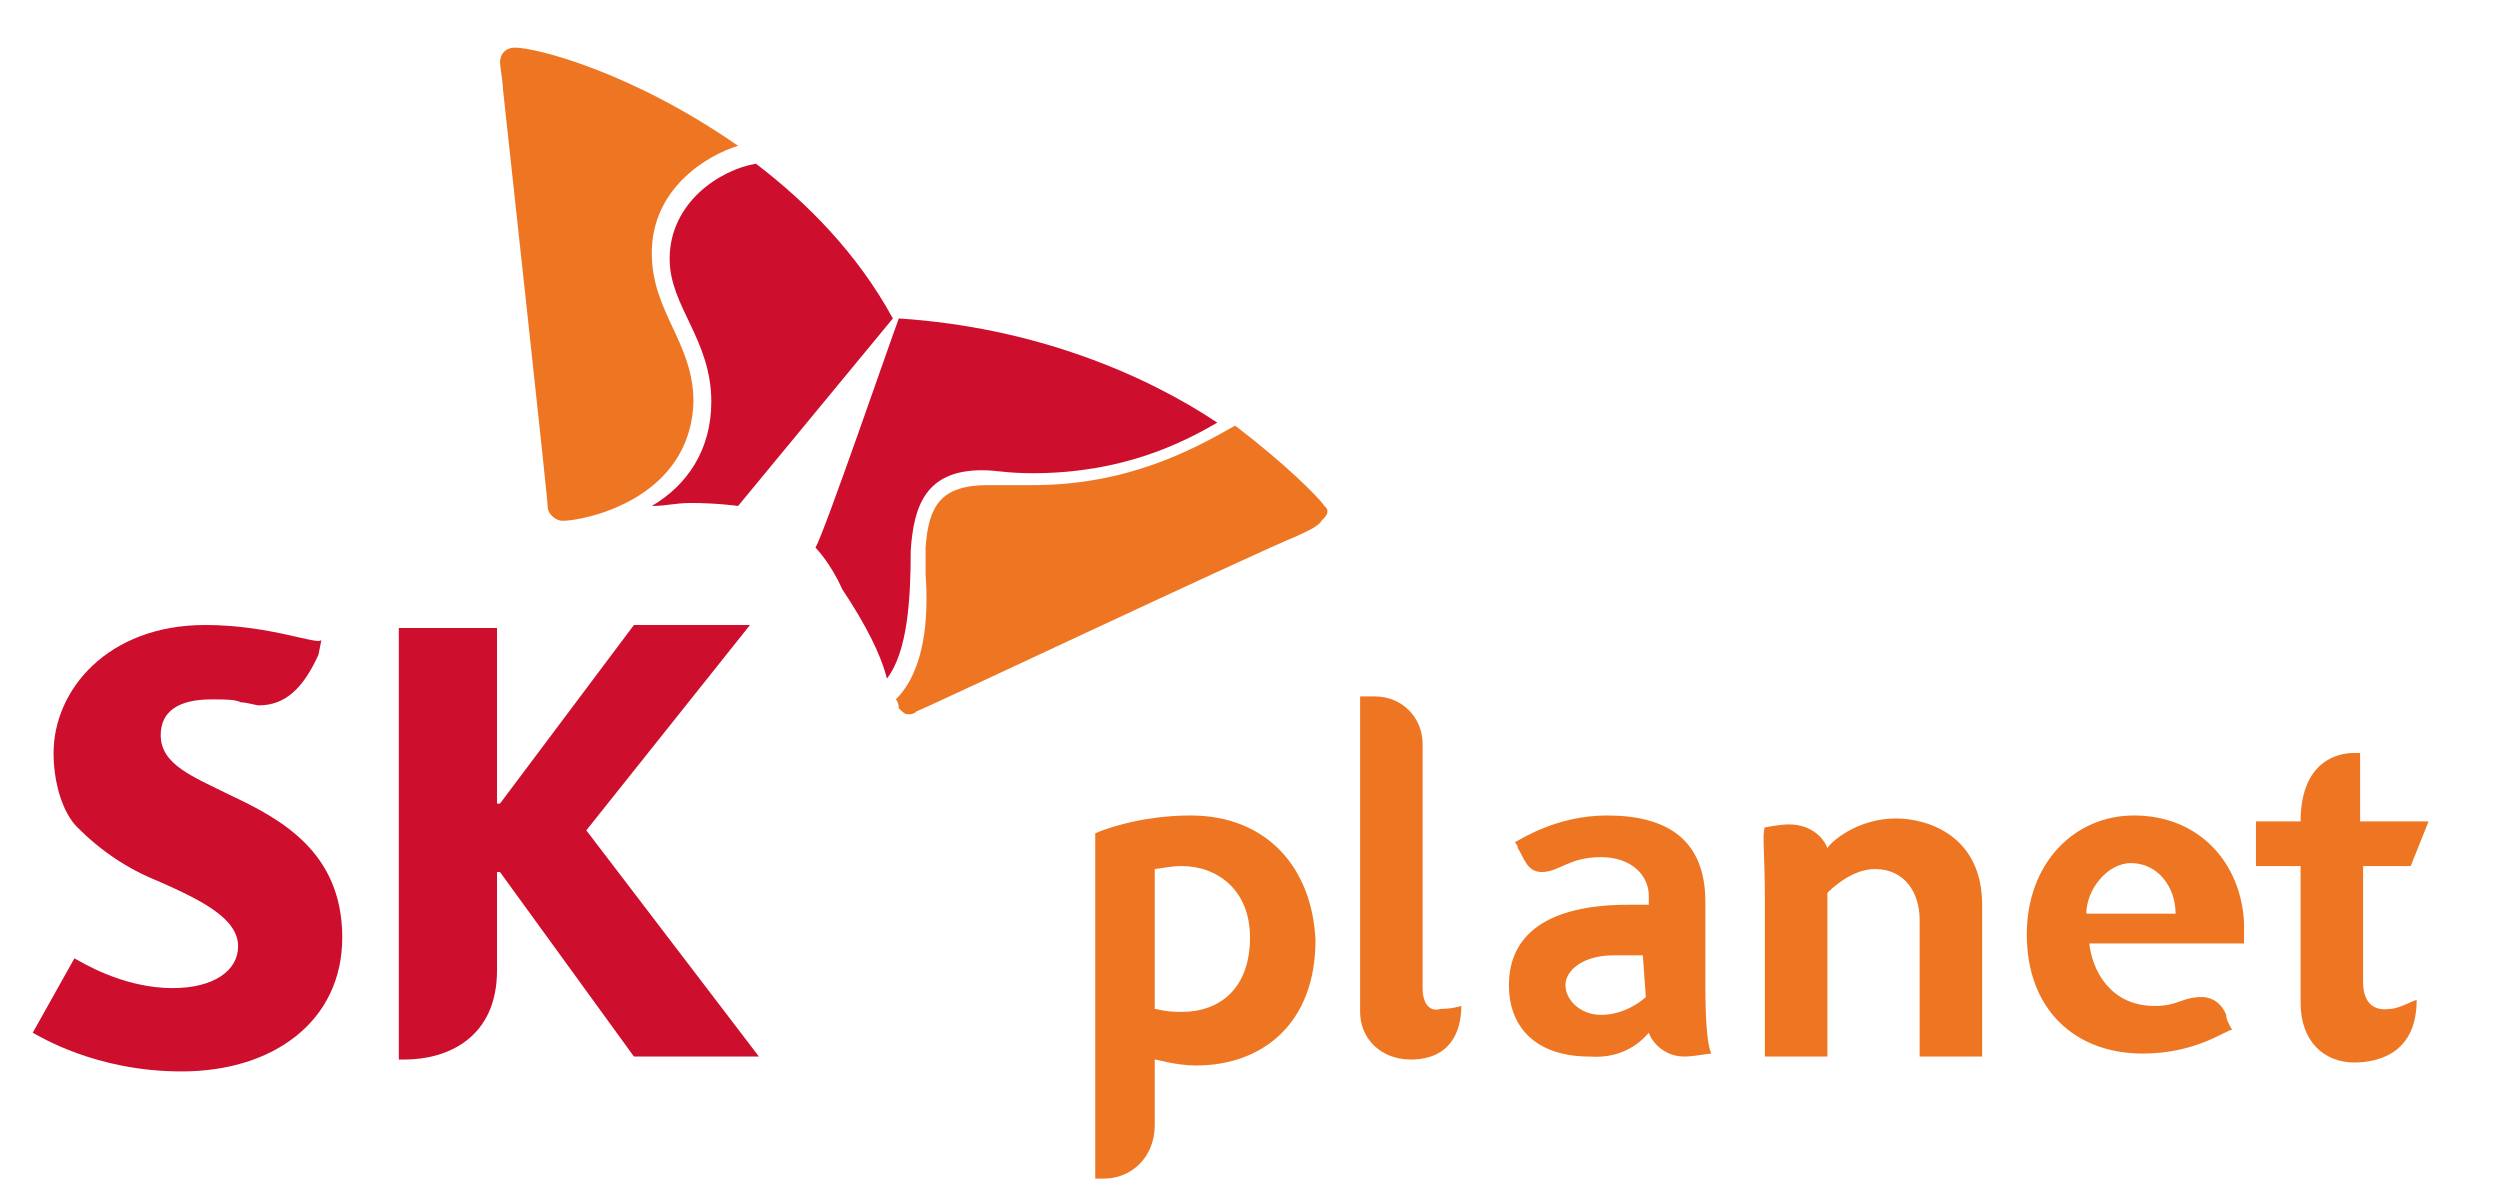 <?xml version="1.0" encoding="utf-8"?>
<!-- Generator: Adobe Illustrator 22.1.0, SVG Export Plug-In . SVG Version: 6.00 Build 0)  -->
<svg version="1.1" id="Layer_1" xmlns="http://www.w3.org/2000/svg" xmlns:xlink="http://www.w3.org/1999/xlink" x="0px" y="0px"
	 viewBox="0 0 84 40" style="enable-background:new 0 0 84 40;" xml:space="preserve">
<style type="text/css">
	.st0{fill:#CE0E2D;}
	.st1{fill:#EE7623;}
</style>
<g>
	<g>
		<g>
			<g>
				<g>
					<path class="st0" d="M7.7,26.7c-1.2-0.6-2.3-1-2.3-2c0-0.8,0.6-1.2,1.7-1.2c0.5,0,0.8,0,1,0.1c0.2,0,0.5,0.1,0.6,0.1
						c0.9,0,1.5-0.6,2-1.7l0.1-0.5C10.7,21.7,9.1,21,6.9,21c-3.3,0-5.1,2.2-5.1,4.3c0,1,0.3,2,0.8,2.5c0.8,0.8,1.7,1.4,2.7,1.8
						C6.9,30.3,8,30.9,8,31.8c0,0.8-0.8,1.4-2.2,1.4c-1.7,0-3.1-0.9-3.3-1l-1.4,2.5c0.2,0.1,2.1,1.3,5,1.3c3.1,0,5.4-1.7,5.4-4.5
						C11.5,28.6,9.4,27.5,7.7,26.7z"/>
					<path class="st0" d="M19.7,27.9l5.5-6.9h-3.9L16.8,27h-0.1v-5.9h-3.3v14.5h0.2c1.4,0,3.1-0.7,3.1-3v-3.3h0.1l4.5,6.2h4.2
						L19.7,27.9z"/>
				</g>
				<g>
					<path class="st0" d="M25.4,5.5c-1.2,0.2-2.9,1.3-2.9,3.2c0,1.6,1.4,2.7,1.4,4.8c0,1.6-0.8,2.8-2,3.5c0.5,0,0.8-0.1,1.3-0.1
						c0.9,0,1.6,0.1,1.6,0.1l5.2-6.3C28.8,8.5,27.1,6.8,25.4,5.5z"/>
					<path class="st0" d="M29.8,22.8c0.7-0.9,0.8-2.7,0.8-4.3c0.1-1.5,0.5-2.7,2.4-2.7c0.5,0,0.8,0.1,1.7,0.1c3,0,5-1,6.2-1.7
						c-2.4-1.6-6.1-3.2-10.7-3.5c-0.3,0.8-2.5,7.2-2.8,7.7c0,0,0.5,0.5,0.9,1.4C29.1,21,29.6,22,29.8,22.8z"/>
				</g>
			</g>
			<g>
				<path class="st1" d="M18.9,17.5c-0.2,0-0.5-0.2-0.5-0.5c0-0.3-1.3-12.1-1.5-14c0-0.2-0.1-0.8-0.1-0.9c0-0.3,0.2-0.5,0.5-0.5
					c0.7,0,3.9,0.8,7.5,3.3c-1,0.3-2.9,1.4-2.9,3.6c0,2,1.4,3,1.4,5C23.2,16.8,19.6,17.5,18.9,17.5z"/>
				<path class="st1" d="M30.1,23.5c0.1,0.1,0.1,0.3,0.1,0.3c0.1,0.1,0.2,0.2,0.3,0.2c0.1,0,0.2,0,0.3-0.1
					c0.3-0.1,11.1-5.2,12.8-5.9c0.2-0.1,0.7-0.3,0.8-0.5c0.1-0.1,0.2-0.2,0.2-0.3c0-0.1,0-0.1-0.1-0.2c-0.2-0.3-1.3-1.4-3-2.7
					c-1.4,0.8-3.6,2-6.8,2c-0.8,0-0.9,0-1.5,0c-1.6,0-2,0.7-2.1,2.1c0,0.2,0,0.7,0,0.9C31.2,20.7,31.1,22.5,30.1,23.5z"/>
			</g>
		</g>
	</g>
	<g>
		<g>
			<path class="st1" d="M79.4,33v-3.9H81l0.6-1.5h-2.3v-2.3h-0.2c-0.8,0-1.8,0.5-1.8,2.3l0,0h-1.5v1.5h1.5v4.6c0,1.3,0.8,2,1.8,2
				c0.8,0,2.1-0.3,2.1-2.1c-0.1,0-0.6,0.3-0.9,0.3C79.6,34,79.4,33.5,79.4,33z"/>
			<path class="st1" d="M70.1,30.7c0-0.8,0.7-1.7,1.5-1.7c0.9,0,1.5,0.8,1.5,1.7H70.1z M71.7,27.4c-2,0-3.6,1.6-3.6,4
				c0,2.5,1.6,4,3.9,4c1.8,0,2.8-0.8,3-0.8c0,0-0.2-0.3-0.2-0.5c-0.2-0.5-0.6-0.6-0.8-0.6c-0.7,0-0.8,0.3-1.6,0.3
				c-1.5,0-2.1-1.2-2.2-2.1h5.2c0-0.2,0-0.5,0-0.7C75.3,29,73.9,27.4,71.7,27.4"/>
			<path class="st1" d="M47.8,33.2V25c0-0.9-0.7-1.6-1.6-1.6c-0.1,0-0.5,0-0.5,0V34c0,0.9,0.7,1.6,1.7,1.6c1.3,0,1.7-0.9,1.7-1.8
				c0,0-0.3,0.1-0.7,0.1C48.1,34,47.8,33.8,47.8,33.2z"/>
			<path class="st1" d="M55.3,33.5c-0.1,0.1-0.7,0.6-1.5,0.6c-0.7,0-1.2-0.5-1.2-1s0.6-1,1.6-1c0.3,0,1,0,1,0L55.3,33.5L55.3,33.5z
				 M55.4,34.7c0.1,0.3,0.5,0.8,1.2,0.8c0.3,0,0.8-0.1,0.9-0.1c-0.1-0.2-0.2-0.8-0.2-2.3v-2.8c0-2.1-1.3-2.9-3.3-2.9
				c-1.7,0-2.9,0.8-3.1,0.9c0,0,0.1,0.1,0.1,0.2c0.2,0.3,0.3,0.8,0.8,0.8c0.6,0,0.9-0.5,2-0.5c1,0,1.6,0.6,1.6,1.3c0,0,0,0.2,0,0.3
				c0,0-0.3,0-0.7,0c-2.7,0-4,1-4,2.7c0,1.5,1,2.4,2.7,2.4C54.7,35.6,55.3,34.8,55.4,34.7"/>
			<path class="st1" d="M39.7,34c-0.6,0-0.8-0.1-0.9-0.1v-4.7c0.1,0,0.5-0.1,0.9-0.1c1.2,0,2.3,0.8,2.3,2.4C42,33.2,41,34,39.7,34z
				 M40,27.4c-1.7,0-3,0.5-3.2,0.6v11.6h0.3c0.9,0,1.7-0.7,1.7-1.8v-2.2c0.1,0,0.7,0.2,1.4,0.2c2.2,0,4-1.4,4-4.2
				C44.1,29.2,42.6,27.4,40,27.4"/>
			<path class="st1" d="M59.3,30.2v5.3h2.1V30c0.1-0.1,0.8-0.8,1.6-0.8c1,0,1.5,0.8,1.5,1.7v4.6h2.1v-5.1c0-2.3-1.8-2.9-2.9-2.9
				c-1.3,0-2.2,0.8-2.3,1c-0.1-0.3-0.5-0.8-1.3-0.8c-0.3,0-0.8,0.1-0.8,0.1C59.2,28,59.3,28.7,59.3,30.2z"/>
		</g>
	</g>
</g>
</svg>
